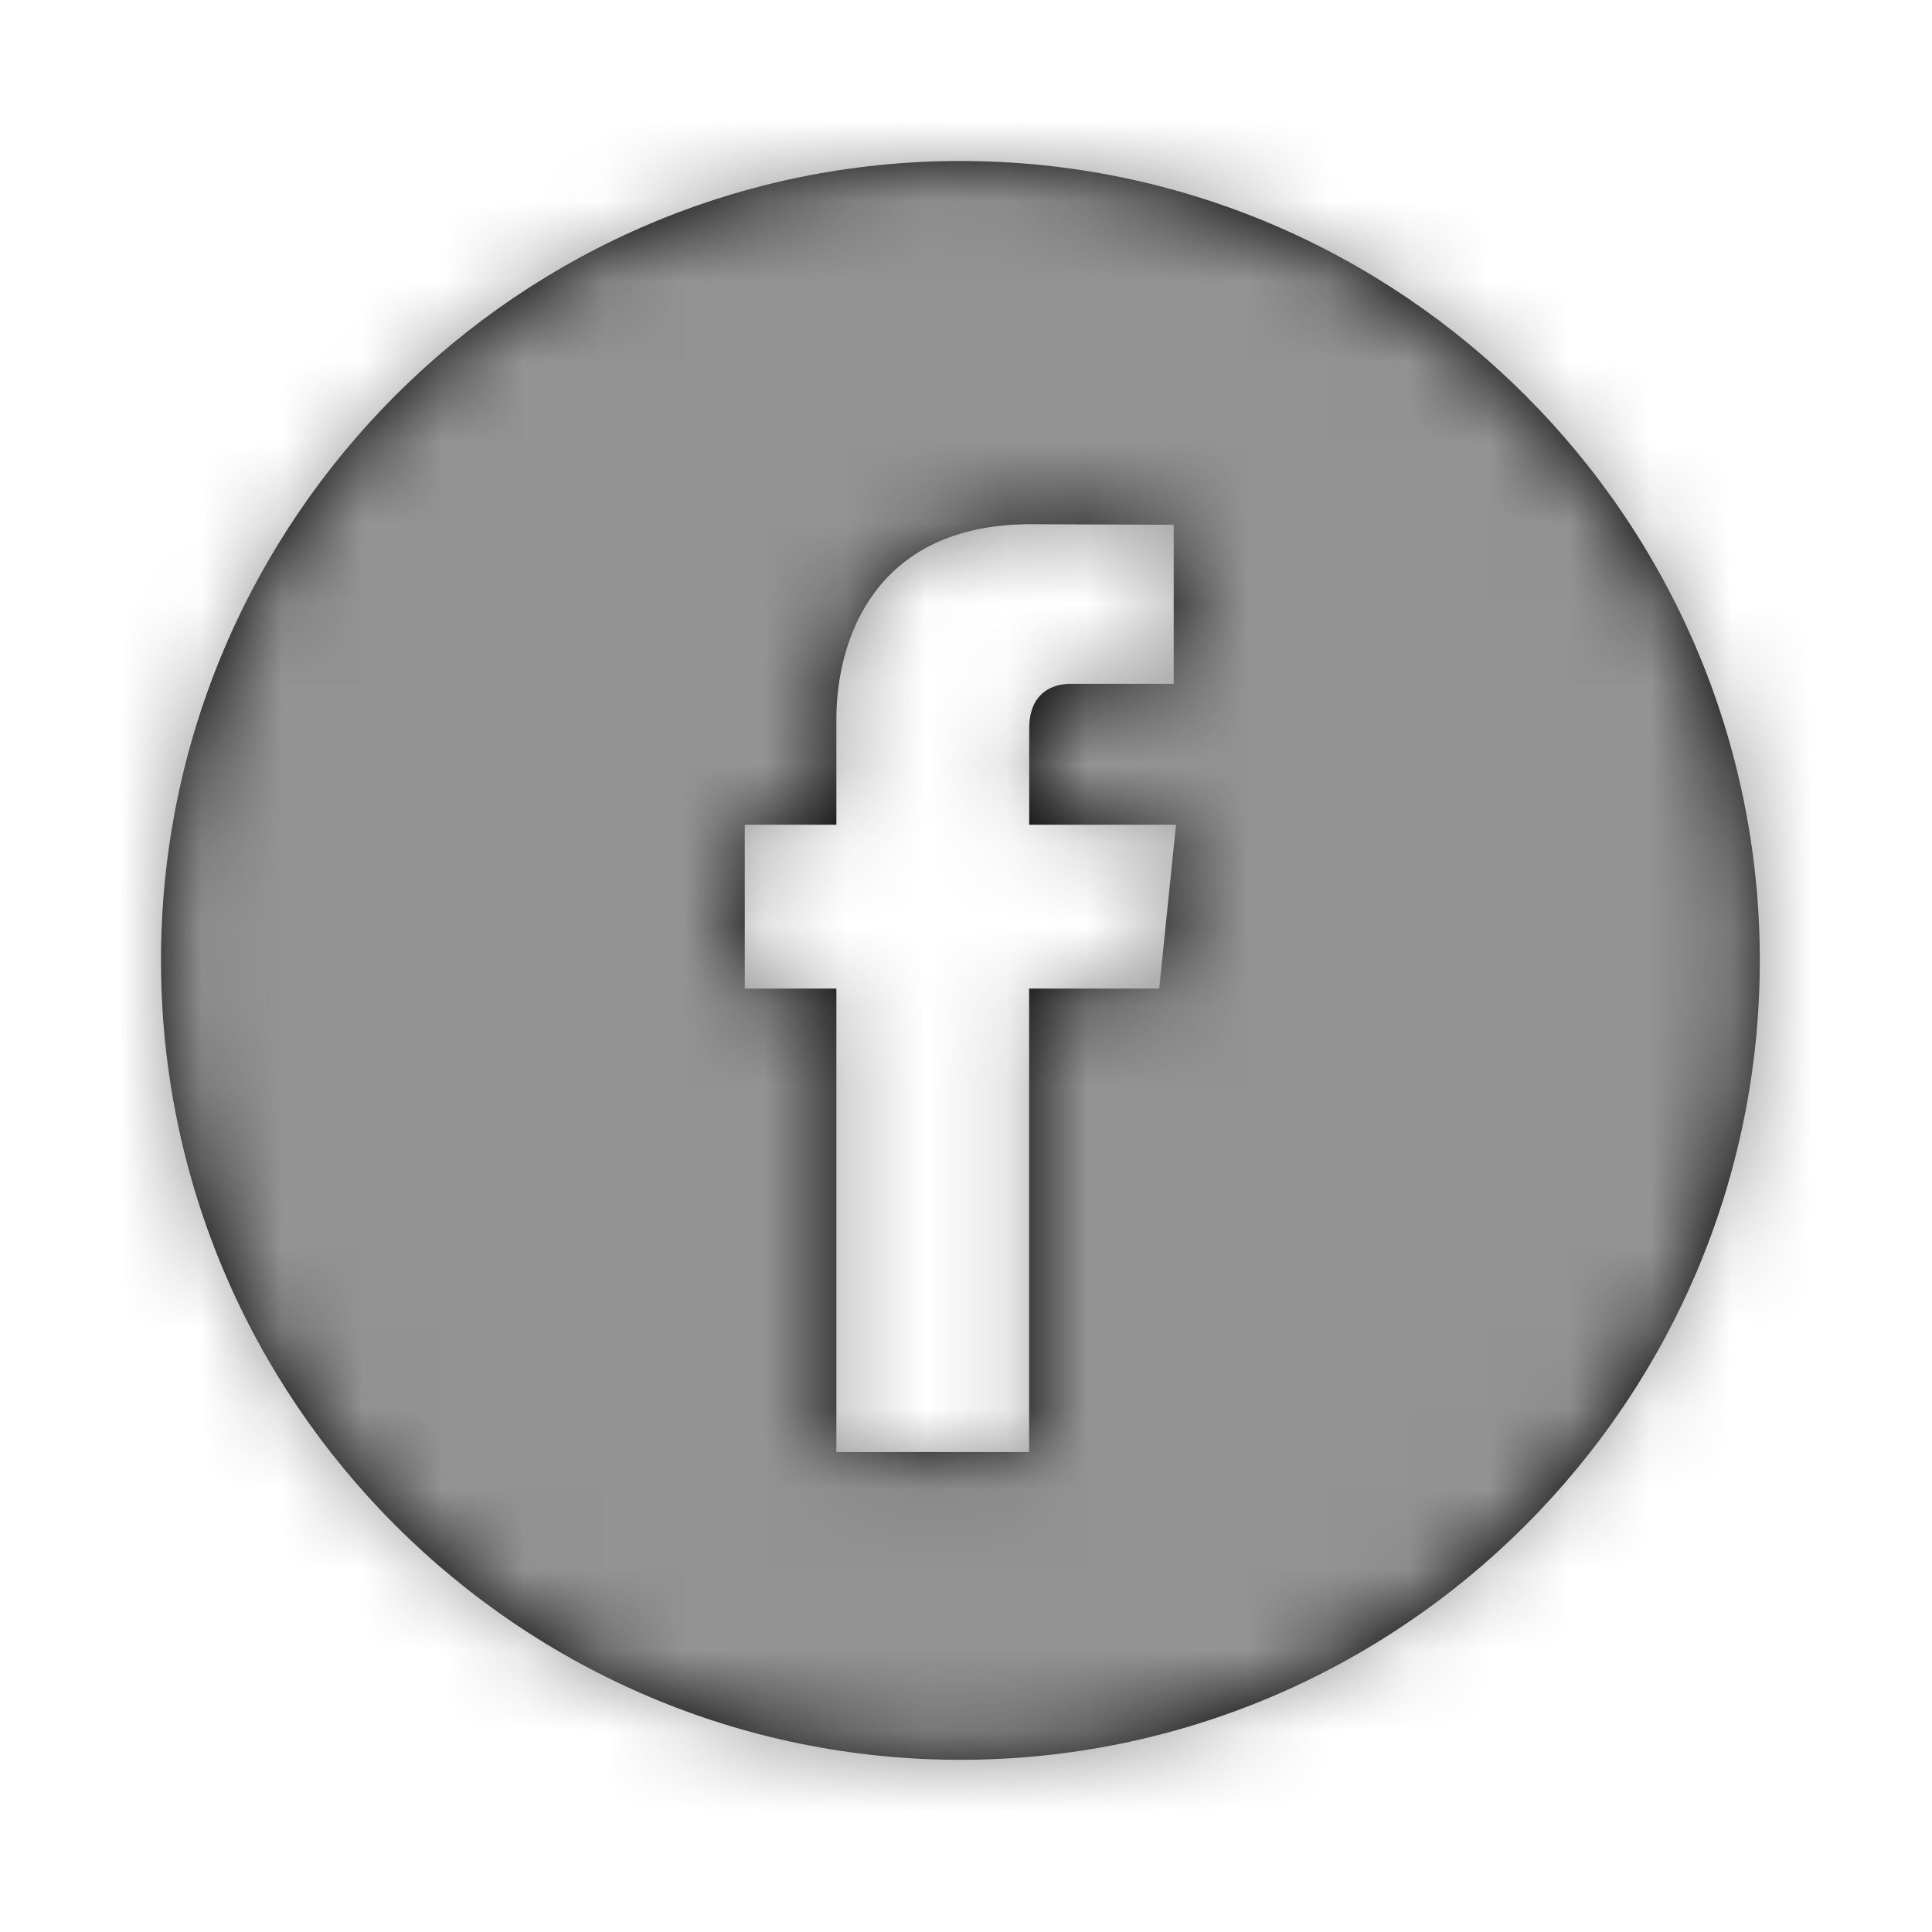 <svg width="24" height="24" viewBox="0 0 24 24" fill="none" xmlns="http://www.w3.org/2000/svg">
<path fill-rule="evenodd" clip-rule="evenodd" d="M2 11.93C2 6.455 6.455 2 11.93 2C17.406 2 21.861 6.455 21.861 11.93C21.861 17.406 17.406 21.861 11.93 21.861C6.455 21.861 2 17.406 2 11.93ZM12.784 12.28H14.4L14.609 10.245H12.785V9.049C12.785 8.6 13.083 8.495 13.293 8.495H14.58V6.519L12.806 6.512C10.838 6.512 10.39 7.986 10.39 8.928V10.245H9.252V12.28H10.39V18.038H12.784V12.28Z" fill="black"/>
<mask id="mask0_4921_417" style="mask-type:luminance" maskUnits="userSpaceOnUse" x="2" y="2" width="20" height="20">
<path fill-rule="evenodd" clip-rule="evenodd" d="M2 11.93C2 6.455 6.455 2 11.93 2C17.406 2 21.861 6.455 21.861 11.93C21.861 17.406 17.406 21.861 11.93 21.861C6.455 21.861 2 17.406 2 11.93ZM12.784 12.28H14.4L14.609 10.245H12.785V9.049C12.785 8.6 13.083 8.495 13.293 8.495H14.58V6.519L12.806 6.512C10.838 6.512 10.39 7.986 10.39 8.928V10.245H9.252V12.28H10.39V18.038H12.784V12.28Z" fill="white"/>
</mask>
<g mask="url(#mask0_4921_417)">
<rect width="24" height="24" fill="#939393"/>
</g>
</svg>
